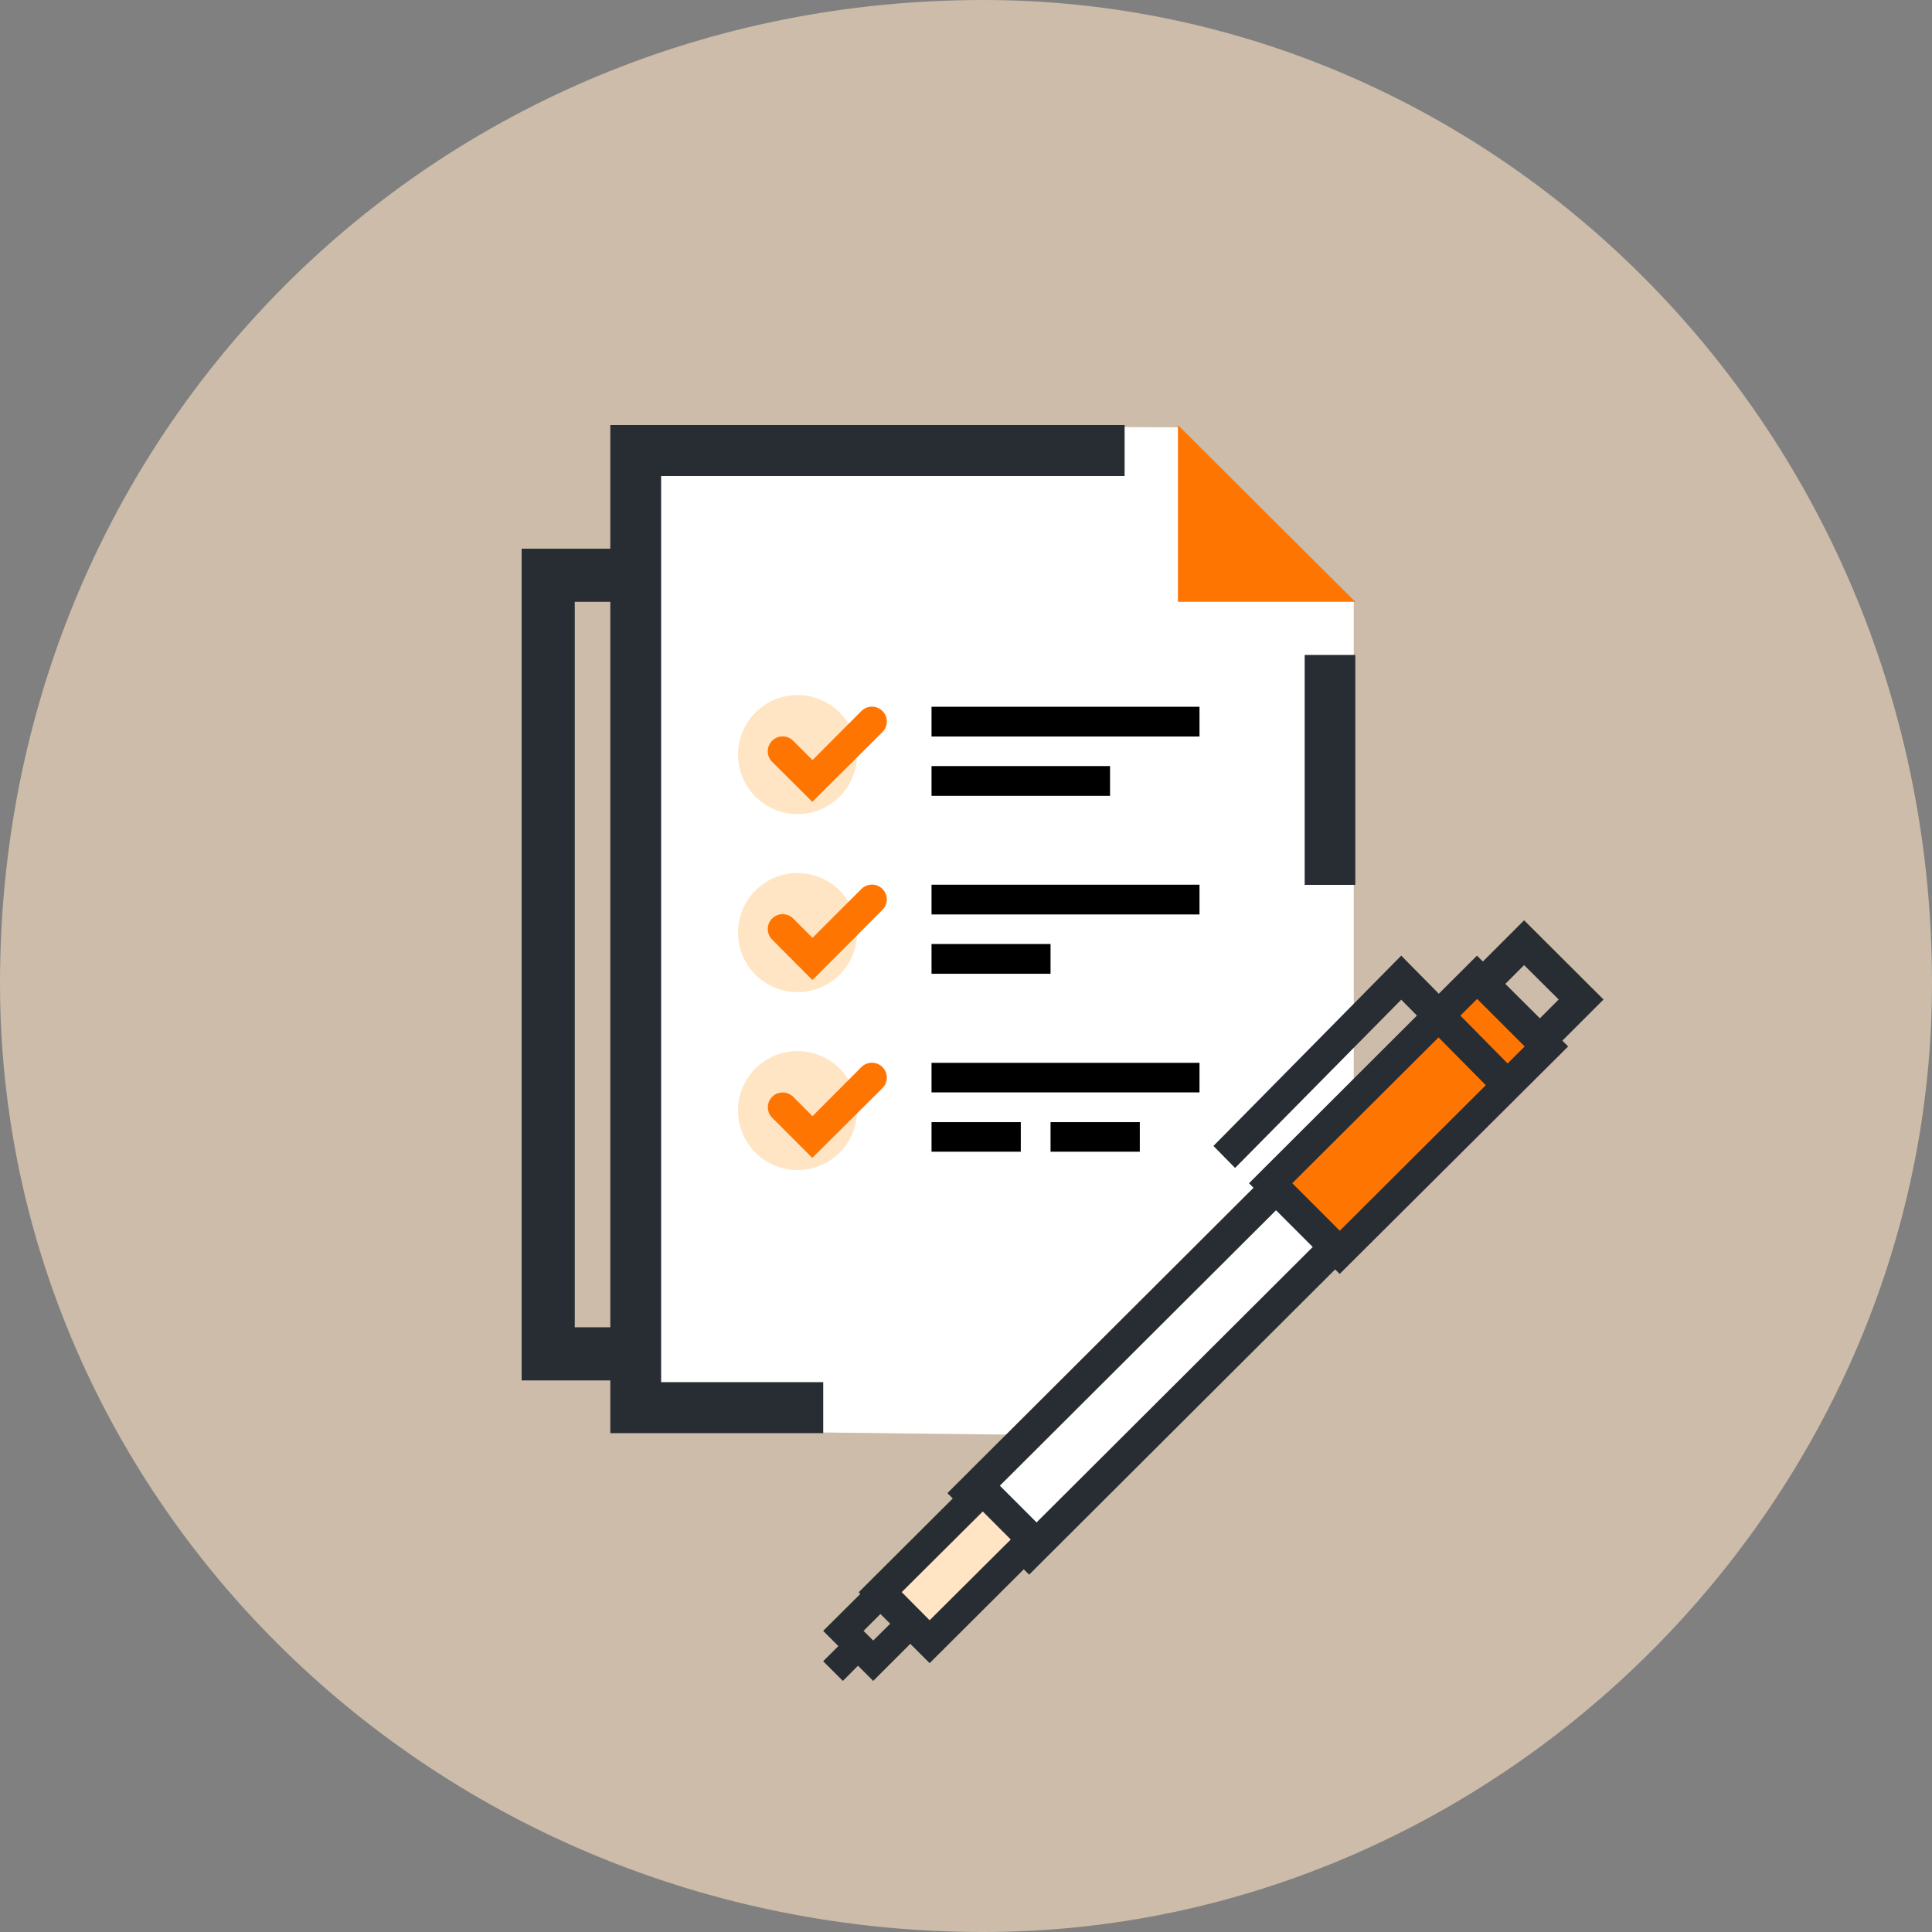 <svg xmlns="http://www.w3.org/2000/svg" width="100" height="100" viewBox="0 0 100 100">
    <rect x="0" y="0" width="100" height="100" fill="#808080" stroke="none"/>
    <g fill="none" fill-rule="evenodd">
        <path fill="#FFE5C4" d="M0 50.9C0 22.4 22.39 0 50.9 0 77.62 0 100 22.39 100 50.9c0 26.71-22.39 49.1-49.1 49.1C22.4 100 0 77.61 0 50.9z" opacity=".6"/>
        <g transform="translate(27 22)">
            <polygon fill="#FFF" points="6.89 0 34 .12 43.07 9.1 43.07 23.81 43.07 38.57 29.75 52.31 6.46 52.04"/>
            <path fill="#282D33" d="M6.43 9.15H2.75V46.7h3.68v2.75H0V6.4h6.43v2.74z"/>
            <g transform="translate(4.59)">
                <path fill="#282D33" d="M38.56 23.8h-2.62V11.9h2.62v11.9zM27.54 52.18v-2.66 2.66zM11.02 49.54v2.64H0V0h26.62v2.64H2.63v46.9h8.39z"/>
                <polygon fill="#FF7502" points="29.38 9.15 38.56 9.15 29.38 0"/>
            </g>
            <g transform="translate(11.016 13.732)">
                <path fill="#FFE5C4" d="M6.34 3.15a3.08 3.08 0 1 1-6.15 0 3.08 3.08 0 0 1 6.15 0"/>
                <path fill="#FF7502" d="M4.03 5.77L1.95 3.7a.77.77 0 0 1 0-1.09c.3-.3.79-.3 1.09 0l1 1 2.53-2.54c.3-.3.79-.3 1.09 0 .3.3.3.79 0 1.09L4.03 5.77z"/>
                <path fill="#FFE5C4" d="M6.34 12.37a3.08 3.08 0 1 1-6.15-.01 3.08 3.08 0 0 1 6.15 0"/>
                <path fill="#FF7502" d="M4.03 14.99L1.95 12.9a.77.77 0 0 1 0-1.09c.3-.3.79-.3 1.09 0l1 1 2.53-2.53c.3-.3.79-.3 1.09 0 .3.3.3.78 0 1.08L4.03 15z"/>
                <path fill="#FFE5C4" d="M6.34 21.58a3.08 3.08 0 1 1-6.15-.01 3.08 3.08 0 0 1 6.15.01"/>
                <path fill="#FF7502" d="M4.03 24.2l-2.08-2.08a.77.77 0 0 1 0-1.08c.3-.3.79-.3 1.09 0l1 1 2.53-2.54c.3-.3.79-.3 1.09 0 .3.3.3.79 0 1.09L4.03 24.2z"/>
                <polygon fill="#000" points="10.2 2.39 24.07 2.39 24.07 .85 10.2 .85"/>
                <polygon fill="#000" points="10.2 5.46 19.44 5.46 19.44 3.92 10.2 3.92"/>
                <polygon fill="#000" points="10.2 11.6 24.07 11.6 24.07 10.06 10.2 10.06"/>
                <polygon fill="#000" points="10.2 14.67 16.36 14.67 16.36 13.13 10.2 13.13"/>
                <polygon fill="#000" points="10.2 20.81 24.07 20.81 24.07 19.28 10.2 19.28"/>
                <polygon fill="#000" points="10.2 23.88 14.82 23.88 14.82 22.35 10.2 22.35"/>
                <polygon fill="#000" points="16.36 23.88 20.98 23.88 20.98 22.35 16.36 22.35"/>
            </g>
            <g transform="translate(15.607 25.634)">
                <polygon fill="#282D33" points="0 38.35 1.02 39.37 2.75 37.63 1.74 36.62"/>
                <polygon fill="#282D33" points="33.97 2.31 35.13 3.47 36.28 2.32 38.07 4.1 36.92 5.25 38.08 6.41 40.39 4.1 36.28 0"/>
                <polyline fill="#FFF" points="23.57 13.73 8.26 29 11.31 32.04 26.62 16.77"/>
                <polygon fill="#282D33" points="10.66 33.87 6.43 29.65 22.39 13.73 23.56 14.89 8.76 29.65 10.66 31.55 25.46 16.79 26.62 17.95"/>
                <polygon fill="#282D33" points="0 36.78 2.59 39.37 4.59 37.37 3.55 36.33 2.59 37.28 2.09 36.78 3.04 35.83 2 34.79"/>
                <polygon fill="#FF7502" points="22.95 13.71 26.64 17.39 37.64 6.43 33.95 2.75"/>
                <path fill="#282D33" d="M24.28 13.61l2.46 2.46 9.57-9.54-2.46-2.46-9.57 9.54zm2.46 4.7l-4.7-4.7 11.8-11.78 4.72 4.7L26.74 18.3z"/>
                <polygon fill="#282D33" points="21.32 12.82 20.2 11.68 29.92 1.83 35.8 7.79 34.68 8.92 29.92 4.11"/>
                <polygon fill="#FFE5C4" points="5.45 37.54 11.02 31.98 8.33 29.3 2.75 34.85"/>
                <path fill="#282D33" d="M4.07 34.78l1.44 1.45 4.2-4.18-1.45-1.45-4.2 4.18zm1.44 3.67l-3.67-3.67 6.42-6.4 3.67 3.67-6.42 6.4z"/>
            </g>
        </g>
    </g>
</svg>
